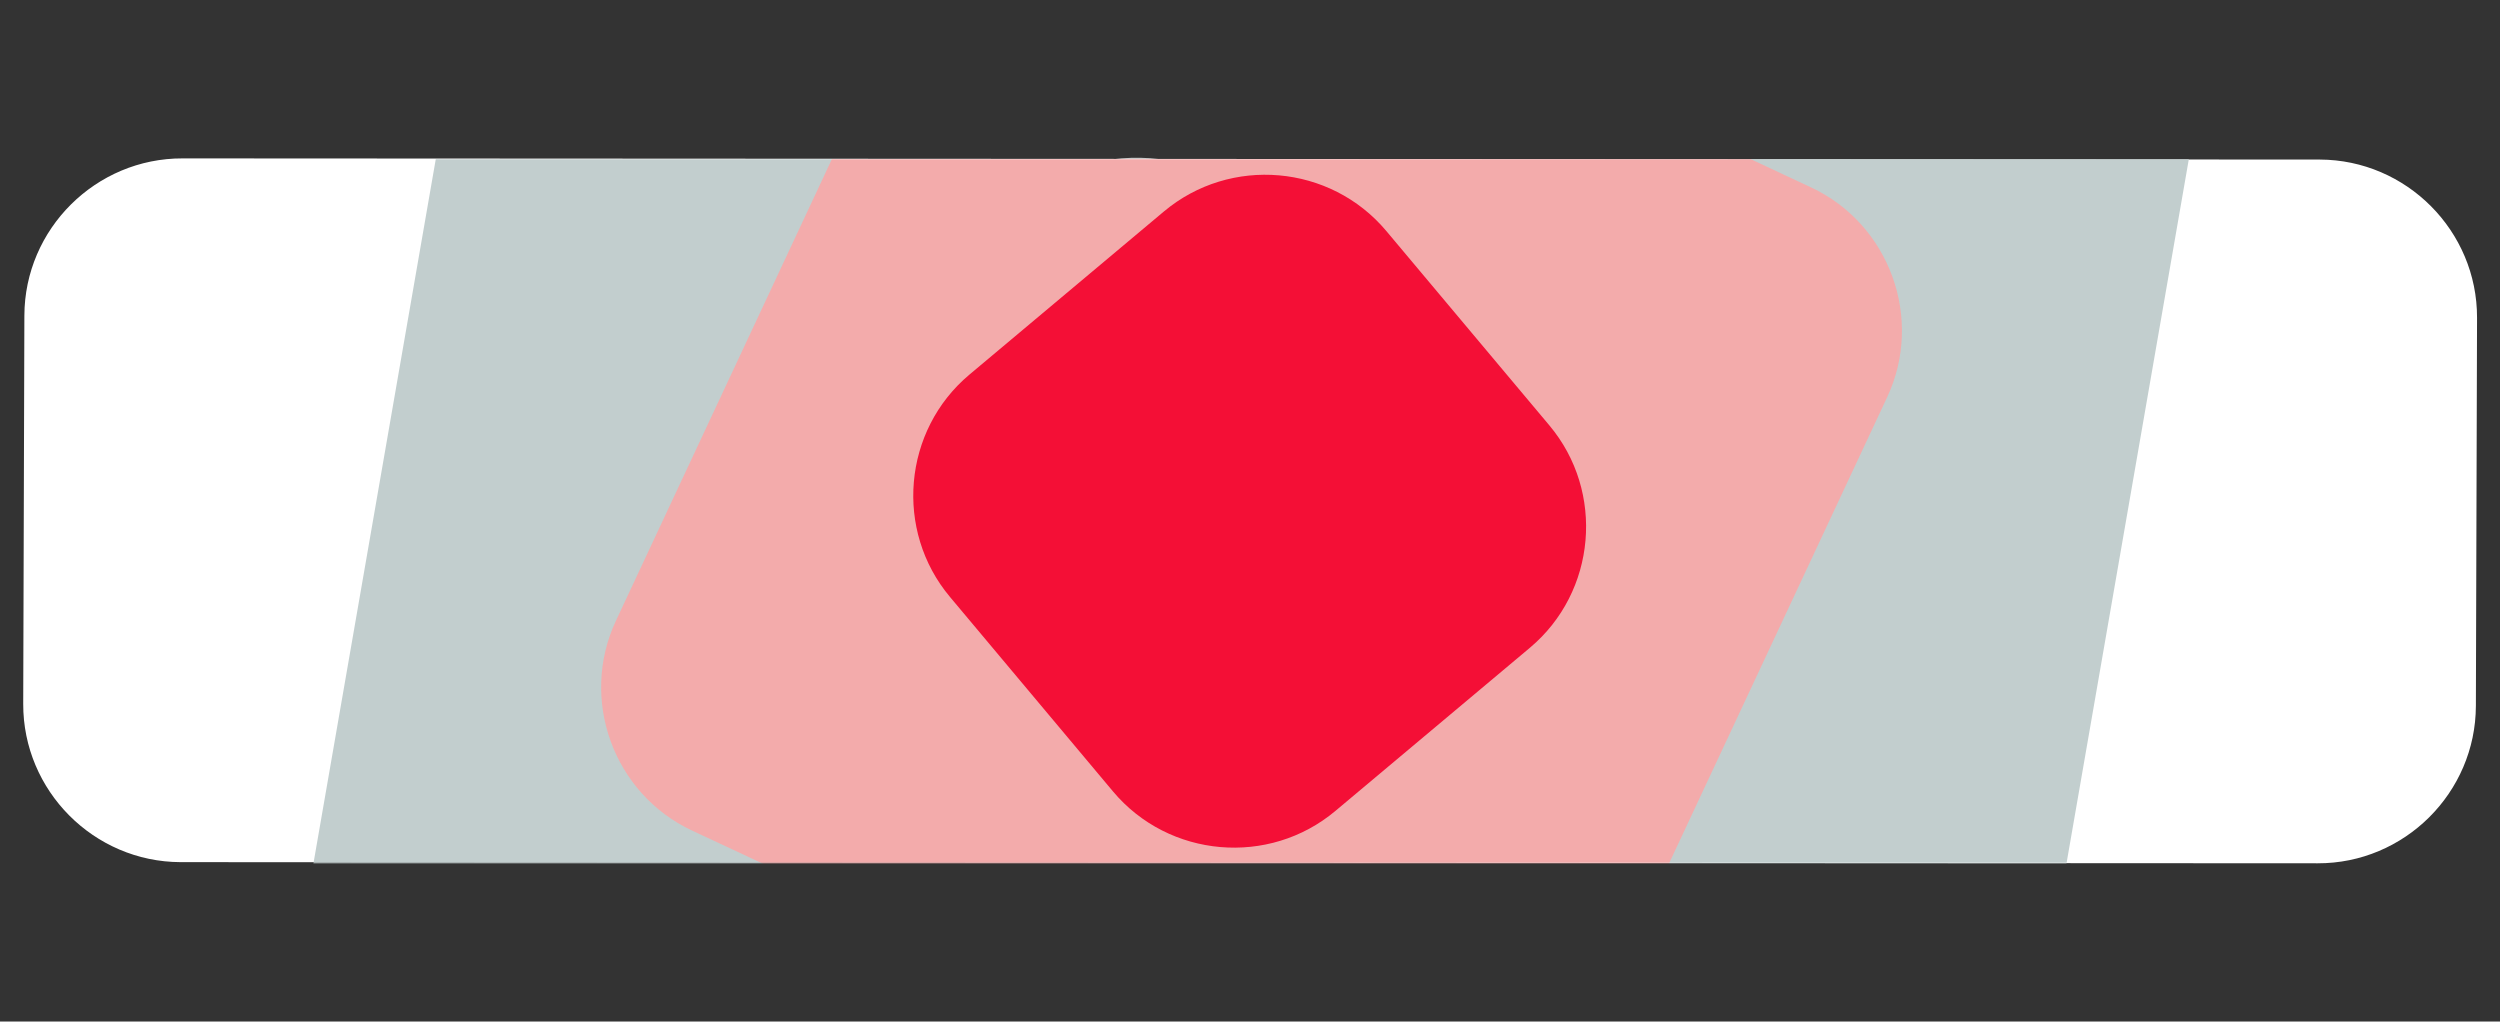 <?xml version="1.0" encoding="utf-8"?>
<!-- Generator: Adobe Illustrator 18.0.0, SVG Export Plug-In . SVG Version: 6.00 Build 0)  -->
<!DOCTYPE svg PUBLIC "-//W3C//DTD SVG 1.1//EN" "http://www.w3.org/Graphics/SVG/1.1/DTD/svg11.dtd">
<svg version="1.1" id="Layer_1" xmlns="http://www.w3.org/2000/svg" xmlns:xlink="http://www.w3.org/1999/xlink" x="0px" y="0px"
	 viewBox="-664.3 0 1938.2 792" enable-background="new -664.3 0 1938.2 792" xml:space="preserve">
<rect x="-664.3" y="0" width="1938.2" height="792" fill="#333333" stroke="none"/>
<path fill="#C6C6C6" d="M242.4,124.5l212.8,37c80.3,14,134.6,91.1,120.7,171.4l-37,212.8c-14,80.3-91.1,134.6-171.4,120.7l-212.8-37
	C74.4,615.4,20,538.2,34,457.9l37-212.8C84.9,164.8,162,110.5,242.4,124.5z"/>
<path fill="#E2E2E2" d="M350.8,214.3l63.7,29.8c73.9,34.5,106,123.2,71.5,197.1L456.2,505c-34.5,73.9-123.2,106-197.1,71.5
	l-63.7-29.8c-73.9-34.5-106-123.2-71.5-197.1l29.8-63.7C188.2,211.9,276.9,179.8,350.8,214.3z"/>
<path fill="#FFFFFF" d="M-522.7,122.8l1656.8,0.9c67.3,0.2,122.2,55.4,122,122.7l-0.9,300.9c-0.2,67.3-55.4,122.2-122.7,122
	l-1656.8-0.9c-67.3-0.2-122.2-55.4-122-122.7l0.9-300.9C-645.3,177.5-590,122.6-522.7,122.8z"/>
<defs>
	<filter id="Adobe_OpacityMaskFilter" filterUnits="userSpaceOnUse" x="-449.1" y="-360.6" width="1510.3" height="1510.3">
		<feColorMatrix  type="matrix" values="1 0 0 0 0  0 1 0 0 0  0 0 1 0 0  0 0 0 1 0"/>
	</filter>
</defs>
<mask maskUnits="userSpaceOnUse" x="-449.1" y="-360.6" width="1510.3" height="1510.3" id="SVGID_1_">
	<g filter="url(#Adobe_OpacityMaskFilter)">
		<rect x="-636.2" y="123.4" fill="#FFFFFF" width="1840.2" height="545.7"/>
	</g>
</mask>
<g mask="url(#SVGID_1_)">
	<path fill="#C2CECE" d="M-118.6-358.8L959.7-171.5c66.3,11.5,111.1,75.2,99.6,141.5L872,1048.3c-11.5,66.3-75.2,111.1-141.5,99.6
		L-347.7,960.6c-66.3-11.5-111.1-75.2-99.6-141.5L-260-259.2C-248.5-325.5-184.9-370.3-118.6-358.8z"/>
	<path fill="#F3ABAB" d="M219.3-98.2l520.5,243.5c60.9,28.5,87.5,101.7,59,162.6L555.3,828.4c-28.5,60.9-101.7,87.5-162.6,59
		l-520.5-243.5c-60.9-28.5-87.5-101.7-59-162.6L56.7-39.2C85.2-100.2,158.4-126.7,219.3-98.2z"/>
	<path fill="#F40F36" d="M410.4,179l126.5,150.8c43.2,51.5,36.5,129.1-15.1,172.4L371,628.7c-51.5,43.2-129.1,36.5-172.4-15.1
		L72.2,462.8c-43.2-51.5-36.5-129.1,15.1-172.4L238,164C289.6,120.7,367.1,127.5,410.4,179z"/>
</g>
</svg>
